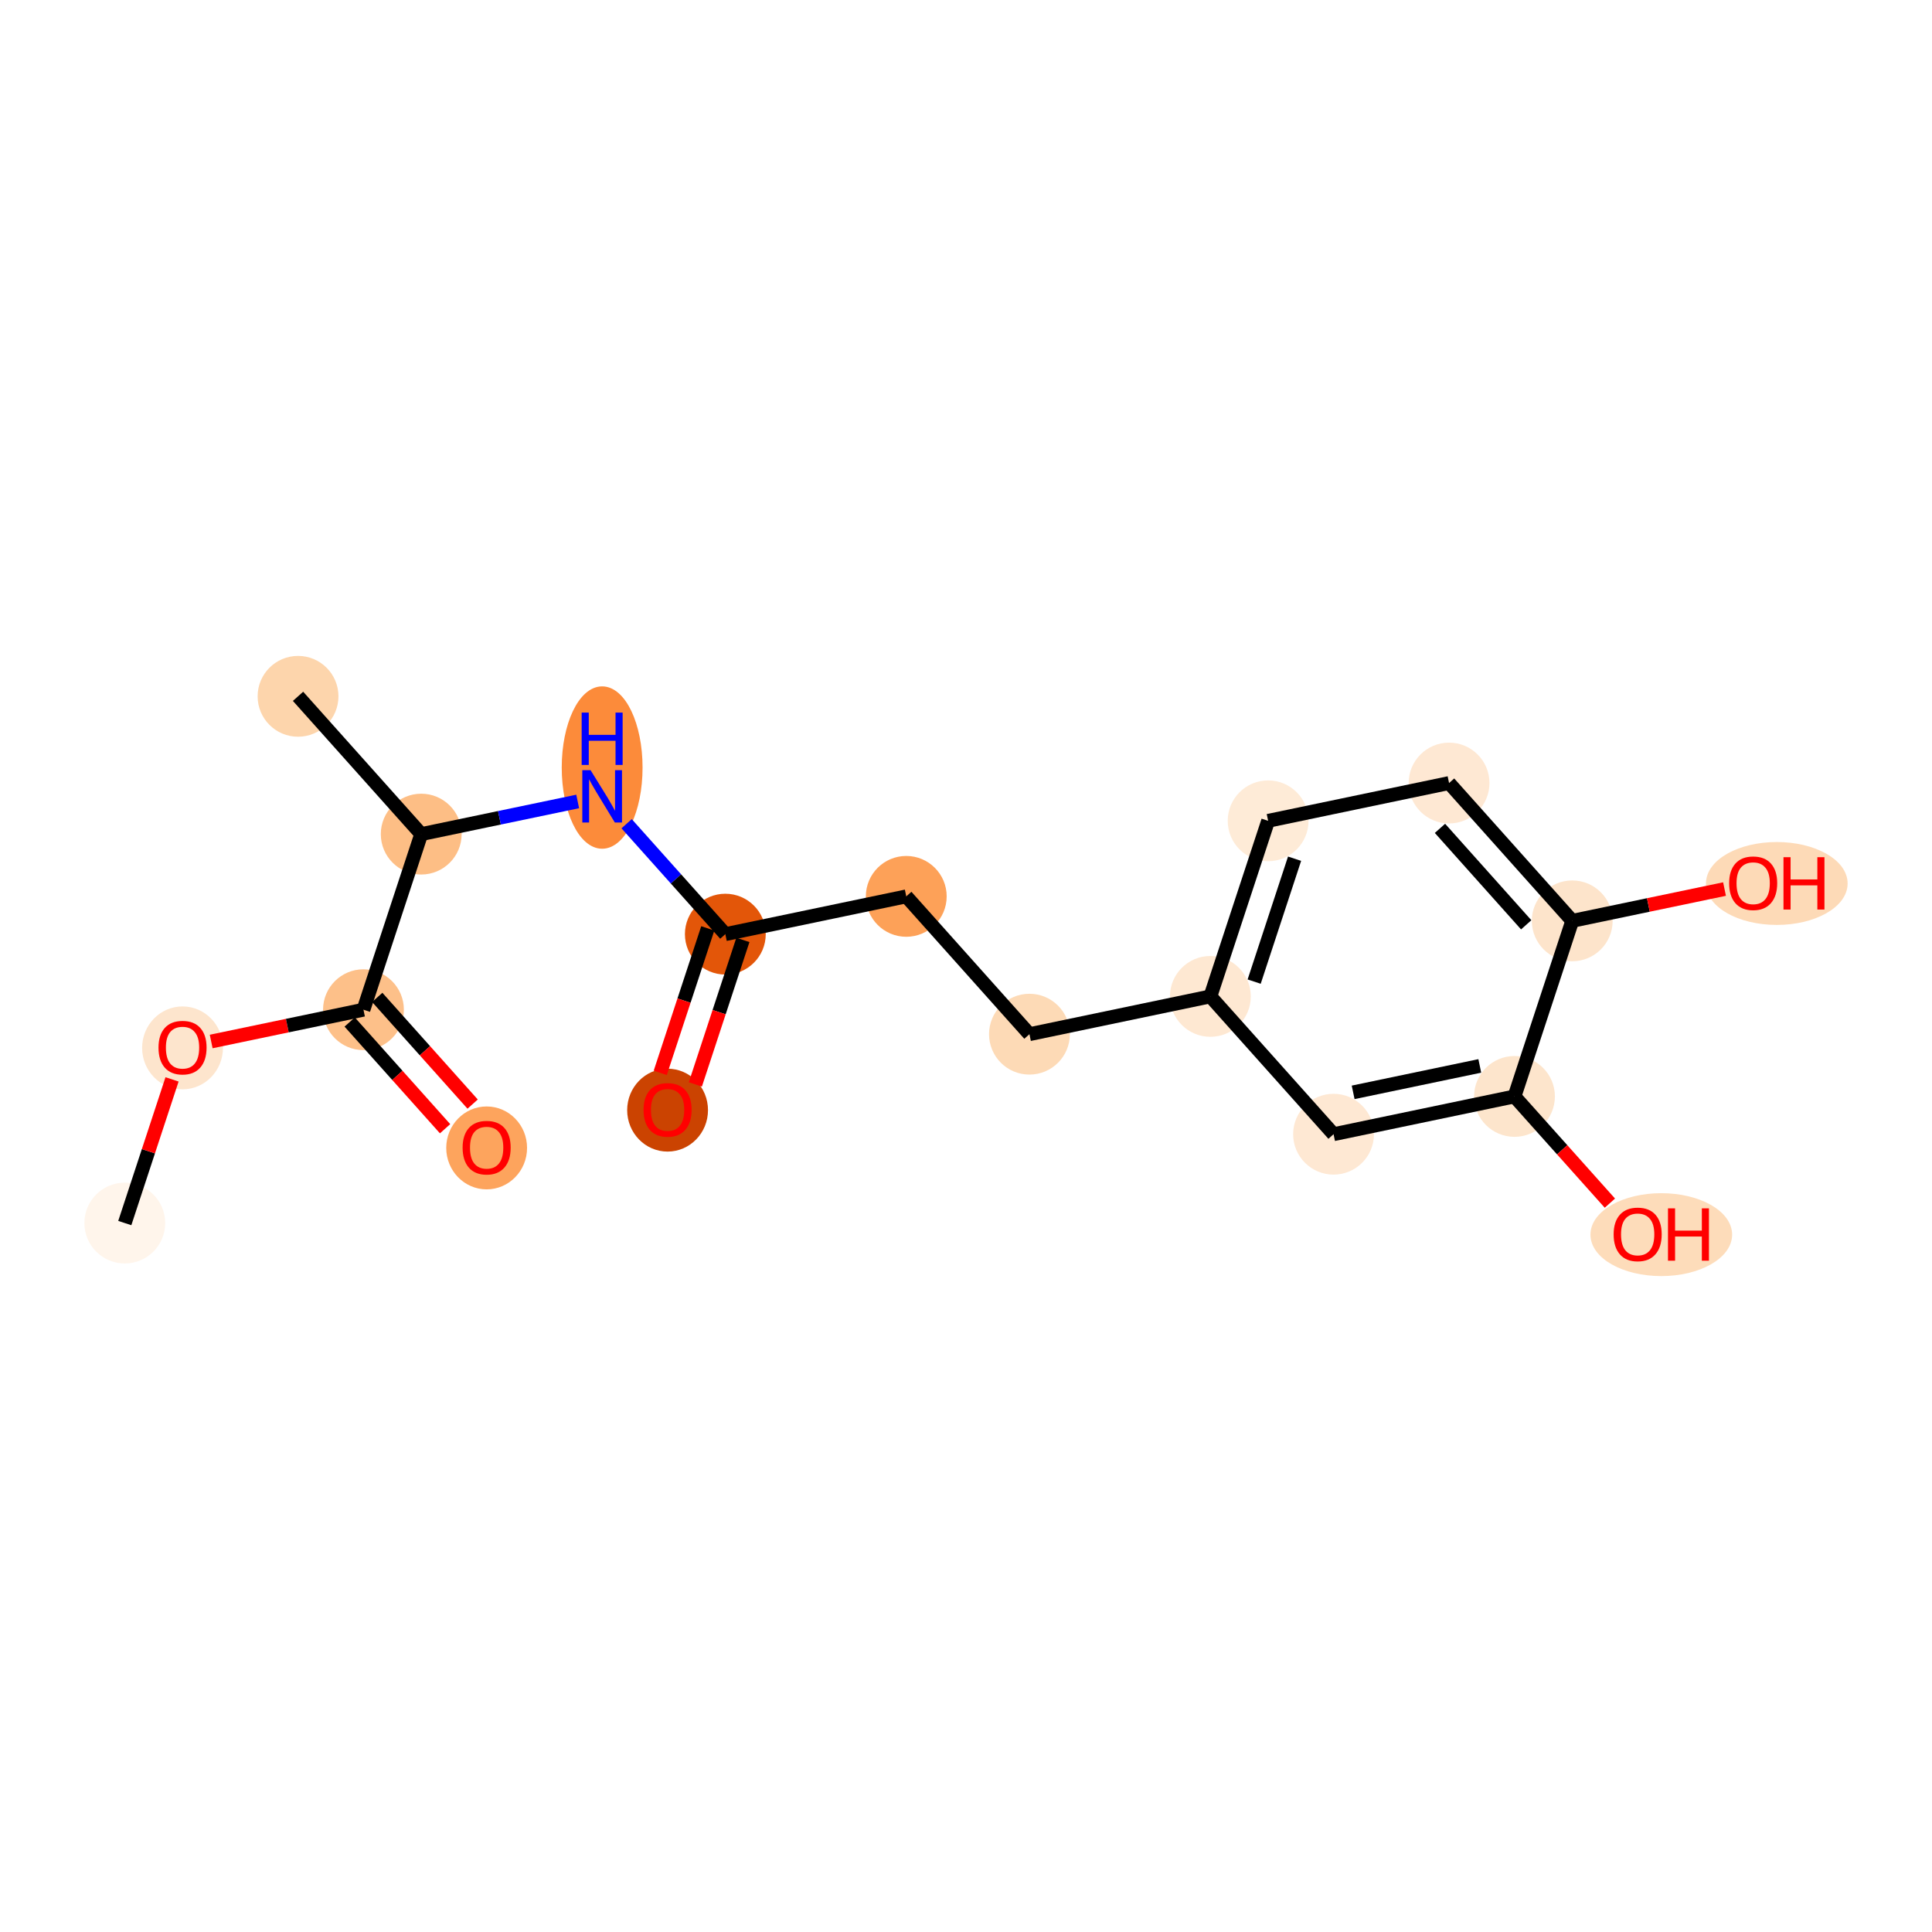<?xml version='1.0' encoding='iso-8859-1'?>
<svg version='1.1' baseProfile='full'
              xmlns='http://www.w3.org/2000/svg'
                      xmlns:rdkit='http://www.rdkit.org/xml'
                      xmlns:xlink='http://www.w3.org/1999/xlink'
                  xml:space='preserve'
width='280px' height='280px' viewBox='0 0 280 280'>
<!-- END OF HEADER -->
<rect style='opacity:1.0;fill:#FFFFFF;stroke:none' width='280' height='280' x='0' y='0'> </rect>
<ellipse cx='18.085' cy='177.255' rx='5.357' ry='5.357'  style='fill:#FFF5EB;fill-rule:evenodd;stroke:#FFF5EB;stroke-width:1.0px;stroke-linecap:butt;stroke-linejoin:miter;stroke-opacity:1' />
<ellipse cx='26.454' cy='151.867' rx='5.357' ry='5.508'  style='fill:#FDE5CD;fill-rule:evenodd;stroke:#FDE5CD;stroke-width:1.0px;stroke-linecap:butt;stroke-linejoin:miter;stroke-opacity:1' />
<ellipse cx='52.676' cy='146.334' rx='5.357' ry='5.357'  style='fill:#FDC089;fill-rule:evenodd;stroke:#FDC089;stroke-width:1.0px;stroke-linecap:butt;stroke-linejoin:miter;stroke-opacity:1' />
<ellipse cx='70.529' cy='166.364' rx='5.357' ry='5.508'  style='fill:#FDA45D;fill-rule:evenodd;stroke:#FDA45D;stroke-width:1.0px;stroke-linecap:butt;stroke-linejoin:miter;stroke-opacity:1' />
<ellipse cx='61.046' cy='120.887' rx='5.357' ry='5.357'  style='fill:#FDBE85;fill-rule:evenodd;stroke:#FDBE85;stroke-width:1.0px;stroke-linecap:butt;stroke-linejoin:miter;stroke-opacity:1' />
<ellipse cx='43.194' cy='100.916' rx='5.357' ry='5.357'  style='fill:#FDD5AC;fill-rule:evenodd;stroke:#FDD5AC;stroke-width:1.0px;stroke-linecap:butt;stroke-linejoin:miter;stroke-opacity:1' />
<ellipse cx='87.268' cy='111.24' rx='5.357' ry='11.265'  style='fill:#FC8B3A;fill-rule:evenodd;stroke:#FC8B3A;stroke-width:1.0px;stroke-linecap:butt;stroke-linejoin:miter;stroke-opacity:1' />
<ellipse cx='105.121' cy='135.384' rx='5.357' ry='5.357'  style='fill:#E35609;fill-rule:evenodd;stroke:#E35609;stroke-width:1.0px;stroke-linecap:butt;stroke-linejoin:miter;stroke-opacity:1' />
<ellipse cx='96.751' cy='160.889' rx='5.357' ry='5.508'  style='fill:#CB4301;fill-rule:evenodd;stroke:#CB4301;stroke-width:1.0px;stroke-linecap:butt;stroke-linejoin:miter;stroke-opacity:1' />
<ellipse cx='131.343' cy='129.909' rx='5.357' ry='5.357'  style='fill:#FDA158;fill-rule:evenodd;stroke:#FDA158;stroke-width:1.0px;stroke-linecap:butt;stroke-linejoin:miter;stroke-opacity:1' />
<ellipse cx='149.195' cy='149.881' rx='5.357' ry='5.357'  style='fill:#FDDAB6;fill-rule:evenodd;stroke:#FDDAB6;stroke-width:1.0px;stroke-linecap:butt;stroke-linejoin:miter;stroke-opacity:1' />
<ellipse cx='175.417' cy='144.406' rx='5.357' ry='5.357'  style='fill:#FEE8D2;fill-rule:evenodd;stroke:#FEE8D2;stroke-width:1.0px;stroke-linecap:butt;stroke-linejoin:miter;stroke-opacity:1' />
<ellipse cx='183.787' cy='118.96' rx='5.357' ry='5.357'  style='fill:#FEEBD7;fill-rule:evenodd;stroke:#FEEBD7;stroke-width:1.0px;stroke-linecap:butt;stroke-linejoin:miter;stroke-opacity:1' />
<ellipse cx='210.009' cy='113.485' rx='5.357' ry='5.357'  style='fill:#FEE8D3;fill-rule:evenodd;stroke:#FEE8D3;stroke-width:1.0px;stroke-linecap:butt;stroke-linejoin:miter;stroke-opacity:1' />
<ellipse cx='227.861' cy='133.457' rx='5.357' ry='5.357'  style='fill:#FDE4CB;fill-rule:evenodd;stroke:#FDE4CB;stroke-width:1.0px;stroke-linecap:butt;stroke-linejoin:miter;stroke-opacity:1' />
<ellipse cx='257.506' cy='128.041' rx='9.766' ry='5.508'  style='fill:#FDDAB7;fill-rule:evenodd;stroke:#FDDAB7;stroke-width:1.0px;stroke-linecap:butt;stroke-linejoin:miter;stroke-opacity:1' />
<ellipse cx='219.491' cy='158.903' rx='5.357' ry='5.357'  style='fill:#FDE5CC;fill-rule:evenodd;stroke:#FDE5CC;stroke-width:1.0px;stroke-linecap:butt;stroke-linejoin:miter;stroke-opacity:1' />
<ellipse cx='240.767' cy='178.933' rx='9.766' ry='5.508'  style='fill:#FDDCBA;fill-rule:evenodd;stroke:#FDDCBA;stroke-width:1.0px;stroke-linecap:butt;stroke-linejoin:miter;stroke-opacity:1' />
<ellipse cx='193.269' cy='164.378' rx='5.357' ry='5.357'  style='fill:#FEE8D3;fill-rule:evenodd;stroke:#FEE8D3;stroke-width:1.0px;stroke-linecap:butt;stroke-linejoin:miter;stroke-opacity:1' />
<path class='bond-0 atom-0 atom-1' d='M 18.085,177.255 L 21.509,166.843' style='fill:none;fill-rule:evenodd;stroke:#000000;stroke-width:2.0px;stroke-linecap:butt;stroke-linejoin:miter;stroke-opacity:1' />
<path class='bond-0 atom-0 atom-1' d='M 21.509,166.843 L 24.934,156.432' style='fill:none;fill-rule:evenodd;stroke:#FF0000;stroke-width:2.0px;stroke-linecap:butt;stroke-linejoin:miter;stroke-opacity:1' />
<path class='bond-1 atom-1 atom-2' d='M 30.607,150.942 L 41.642,148.638' style='fill:none;fill-rule:evenodd;stroke:#FF0000;stroke-width:2.0px;stroke-linecap:butt;stroke-linejoin:miter;stroke-opacity:1' />
<path class='bond-1 atom-1 atom-2' d='M 41.642,148.638 L 52.676,146.334' style='fill:none;fill-rule:evenodd;stroke:#000000;stroke-width:2.0px;stroke-linecap:butt;stroke-linejoin:miter;stroke-opacity:1' />
<path class='bond-2 atom-2 atom-3' d='M 50.679,148.119 L 57.592,155.852' style='fill:none;fill-rule:evenodd;stroke:#000000;stroke-width:2.0px;stroke-linecap:butt;stroke-linejoin:miter;stroke-opacity:1' />
<path class='bond-2 atom-2 atom-3' d='M 57.592,155.852 L 64.504,163.585' style='fill:none;fill-rule:evenodd;stroke:#FF0000;stroke-width:2.0px;stroke-linecap:butt;stroke-linejoin:miter;stroke-opacity:1' />
<path class='bond-2 atom-2 atom-3' d='M 54.674,144.549 L 61.586,152.281' style='fill:none;fill-rule:evenodd;stroke:#000000;stroke-width:2.0px;stroke-linecap:butt;stroke-linejoin:miter;stroke-opacity:1' />
<path class='bond-2 atom-2 atom-3' d='M 61.586,152.281 L 68.498,160.014' style='fill:none;fill-rule:evenodd;stroke:#FF0000;stroke-width:2.0px;stroke-linecap:butt;stroke-linejoin:miter;stroke-opacity:1' />
<path class='bond-3 atom-2 atom-4' d='M 52.676,146.334 L 61.046,120.887' style='fill:none;fill-rule:evenodd;stroke:#000000;stroke-width:2.0px;stroke-linecap:butt;stroke-linejoin:miter;stroke-opacity:1' />
<path class='bond-4 atom-4 atom-5' d='M 61.046,120.887 L 43.194,100.916' style='fill:none;fill-rule:evenodd;stroke:#000000;stroke-width:2.0px;stroke-linecap:butt;stroke-linejoin:miter;stroke-opacity:1' />
<path class='bond-5 atom-4 atom-6' d='M 61.046,120.887 L 72.384,118.52' style='fill:none;fill-rule:evenodd;stroke:#000000;stroke-width:2.0px;stroke-linecap:butt;stroke-linejoin:miter;stroke-opacity:1' />
<path class='bond-5 atom-4 atom-6' d='M 72.384,118.52 L 83.722,116.153' style='fill:none;fill-rule:evenodd;stroke:#0000FF;stroke-width:2.0px;stroke-linecap:butt;stroke-linejoin:miter;stroke-opacity:1' />
<path class='bond-6 atom-6 atom-7' d='M 90.815,119.38 L 97.968,127.382' style='fill:none;fill-rule:evenodd;stroke:#0000FF;stroke-width:2.0px;stroke-linecap:butt;stroke-linejoin:miter;stroke-opacity:1' />
<path class='bond-6 atom-6 atom-7' d='M 97.968,127.382 L 105.121,135.384' style='fill:none;fill-rule:evenodd;stroke:#000000;stroke-width:2.0px;stroke-linecap:butt;stroke-linejoin:miter;stroke-opacity:1' />
<path class='bond-7 atom-7 atom-8' d='M 102.576,134.547 L 99.132,145.018' style='fill:none;fill-rule:evenodd;stroke:#000000;stroke-width:2.0px;stroke-linecap:butt;stroke-linejoin:miter;stroke-opacity:1' />
<path class='bond-7 atom-7 atom-8' d='M 99.132,145.018 L 95.688,155.488' style='fill:none;fill-rule:evenodd;stroke:#FF0000;stroke-width:2.0px;stroke-linecap:butt;stroke-linejoin:miter;stroke-opacity:1' />
<path class='bond-7 atom-7 atom-8' d='M 107.665,136.221 L 104.221,146.691' style='fill:none;fill-rule:evenodd;stroke:#000000;stroke-width:2.0px;stroke-linecap:butt;stroke-linejoin:miter;stroke-opacity:1' />
<path class='bond-7 atom-7 atom-8' d='M 104.221,146.691 L 100.777,157.162' style='fill:none;fill-rule:evenodd;stroke:#FF0000;stroke-width:2.0px;stroke-linecap:butt;stroke-linejoin:miter;stroke-opacity:1' />
<path class='bond-8 atom-7 atom-9' d='M 105.121,135.384 L 131.343,129.909' style='fill:none;fill-rule:evenodd;stroke:#000000;stroke-width:2.0px;stroke-linecap:butt;stroke-linejoin:miter;stroke-opacity:1' />
<path class='bond-9 atom-9 atom-10' d='M 131.343,129.909 L 149.195,149.881' style='fill:none;fill-rule:evenodd;stroke:#000000;stroke-width:2.0px;stroke-linecap:butt;stroke-linejoin:miter;stroke-opacity:1' />
<path class='bond-10 atom-10 atom-11' d='M 149.195,149.881 L 175.417,144.406' style='fill:none;fill-rule:evenodd;stroke:#000000;stroke-width:2.0px;stroke-linecap:butt;stroke-linejoin:miter;stroke-opacity:1' />
<path class='bond-11 atom-11 atom-12' d='M 175.417,144.406 L 183.787,118.96' style='fill:none;fill-rule:evenodd;stroke:#000000;stroke-width:2.0px;stroke-linecap:butt;stroke-linejoin:miter;stroke-opacity:1' />
<path class='bond-11 atom-11 atom-12' d='M 181.762,142.263 L 187.62,124.451' style='fill:none;fill-rule:evenodd;stroke:#000000;stroke-width:2.0px;stroke-linecap:butt;stroke-linejoin:miter;stroke-opacity:1' />
<path class='bond-18 atom-18 atom-11' d='M 193.269,164.378 L 175.417,144.406' style='fill:none;fill-rule:evenodd;stroke:#000000;stroke-width:2.0px;stroke-linecap:butt;stroke-linejoin:miter;stroke-opacity:1' />
<path class='bond-12 atom-12 atom-13' d='M 183.787,118.96 L 210.009,113.485' style='fill:none;fill-rule:evenodd;stroke:#000000;stroke-width:2.0px;stroke-linecap:butt;stroke-linejoin:miter;stroke-opacity:1' />
<path class='bond-13 atom-13 atom-14' d='M 210.009,113.485 L 227.861,133.457' style='fill:none;fill-rule:evenodd;stroke:#000000;stroke-width:2.0px;stroke-linecap:butt;stroke-linejoin:miter;stroke-opacity:1' />
<path class='bond-13 atom-13 atom-14' d='M 208.692,120.051 L 221.189,134.031' style='fill:none;fill-rule:evenodd;stroke:#000000;stroke-width:2.0px;stroke-linecap:butt;stroke-linejoin:miter;stroke-opacity:1' />
<path class='bond-14 atom-14 atom-15' d='M 227.861,133.457 L 238.896,131.153' style='fill:none;fill-rule:evenodd;stroke:#000000;stroke-width:2.0px;stroke-linecap:butt;stroke-linejoin:miter;stroke-opacity:1' />
<path class='bond-14 atom-14 atom-15' d='M 238.896,131.153 L 249.931,128.849' style='fill:none;fill-rule:evenodd;stroke:#FF0000;stroke-width:2.0px;stroke-linecap:butt;stroke-linejoin:miter;stroke-opacity:1' />
<path class='bond-15 atom-14 atom-16' d='M 227.861,133.457 L 219.491,158.903' style='fill:none;fill-rule:evenodd;stroke:#000000;stroke-width:2.0px;stroke-linecap:butt;stroke-linejoin:miter;stroke-opacity:1' />
<path class='bond-16 atom-16 atom-17' d='M 219.491,158.903 L 226.404,166.636' style='fill:none;fill-rule:evenodd;stroke:#000000;stroke-width:2.0px;stroke-linecap:butt;stroke-linejoin:miter;stroke-opacity:1' />
<path class='bond-16 atom-16 atom-17' d='M 226.404,166.636 L 233.316,174.369' style='fill:none;fill-rule:evenodd;stroke:#FF0000;stroke-width:2.0px;stroke-linecap:butt;stroke-linejoin:miter;stroke-opacity:1' />
<path class='bond-17 atom-16 atom-18' d='M 219.491,158.903 L 193.269,164.378' style='fill:none;fill-rule:evenodd;stroke:#000000;stroke-width:2.0px;stroke-linecap:butt;stroke-linejoin:miter;stroke-opacity:1' />
<path class='bond-17 atom-16 atom-18' d='M 214.463,154.48 L 196.108,158.312' style='fill:none;fill-rule:evenodd;stroke:#000000;stroke-width:2.0px;stroke-linecap:butt;stroke-linejoin:miter;stroke-opacity:1' />
<path  class='atom-1' d='M 22.972 151.83
Q 22.972 150.008, 23.872 148.99
Q 24.772 147.973, 26.454 147.973
Q 28.137 147.973, 29.037 148.99
Q 29.937 150.008, 29.937 151.83
Q 29.937 153.673, 29.026 154.723
Q 28.115 155.762, 26.454 155.762
Q 24.783 155.762, 23.872 154.723
Q 22.972 153.684, 22.972 151.83
M 26.454 154.905
Q 27.612 154.905, 28.233 154.134
Q 28.865 153.351, 28.865 151.83
Q 28.865 150.341, 28.233 149.591
Q 27.612 148.83, 26.454 148.83
Q 25.297 148.83, 24.665 149.58
Q 24.044 150.33, 24.044 151.83
Q 24.044 153.362, 24.665 154.134
Q 25.297 154.905, 26.454 154.905
' fill='#FF0000'/>
<path  class='atom-3' d='M 67.046 166.327
Q 67.046 164.505, 67.947 163.487
Q 68.847 162.469, 70.529 162.469
Q 72.211 162.469, 73.111 163.487
Q 74.011 164.505, 74.011 166.327
Q 74.011 168.17, 73.1 169.22
Q 72.19 170.259, 70.529 170.259
Q 68.857 170.259, 67.947 169.22
Q 67.046 168.18, 67.046 166.327
M 70.529 169.402
Q 71.686 169.402, 72.308 168.63
Q 72.94 167.848, 72.94 166.327
Q 72.94 164.837, 72.308 164.087
Q 71.686 163.327, 70.529 163.327
Q 69.372 163.327, 68.739 164.077
Q 68.118 164.827, 68.118 166.327
Q 68.118 167.859, 68.739 168.63
Q 69.372 169.402, 70.529 169.402
' fill='#FF0000'/>
<path  class='atom-6' d='M 85.591 111.62
L 88.077 115.638
Q 88.324 116.034, 88.72 116.752
Q 89.117 117.47, 89.138 117.513
L 89.138 111.62
L 90.145 111.62
L 90.145 119.206
L 89.106 119.206
L 86.438 114.813
Q 86.127 114.298, 85.795 113.709
Q 85.474 113.12, 85.377 112.937
L 85.377 119.206
L 84.391 119.206
L 84.391 111.62
L 85.591 111.62
' fill='#0000FF'/>
<path  class='atom-6' d='M 84.3 103.275
L 85.329 103.275
L 85.329 106.5
L 89.208 106.5
L 89.208 103.275
L 90.236 103.275
L 90.236 110.861
L 89.208 110.861
L 89.208 107.357
L 85.329 107.357
L 85.329 110.861
L 84.3 110.861
L 84.3 103.275
' fill='#0000FF'/>
<path  class='atom-8' d='M 93.269 160.852
Q 93.269 159.03, 94.168 158.012
Q 95.069 156.995, 96.751 156.995
Q 98.433 156.995, 99.333 158.012
Q 100.233 159.03, 100.233 160.852
Q 100.233 162.695, 99.322 163.745
Q 98.412 164.784, 96.751 164.784
Q 95.079 164.784, 94.168 163.745
Q 93.269 162.706, 93.269 160.852
M 96.751 163.927
Q 97.908 163.927, 98.529 163.156
Q 99.162 162.373, 99.162 160.852
Q 99.162 159.363, 98.529 158.613
Q 97.908 157.852, 96.751 157.852
Q 95.594 157.852, 94.961 158.602
Q 94.34 159.352, 94.34 160.852
Q 94.34 162.384, 94.961 163.156
Q 95.594 163.927, 96.751 163.927
' fill='#FF0000'/>
<path  class='atom-15' d='M 250.601 128.003
Q 250.601 126.182, 251.501 125.164
Q 252.401 124.146, 254.083 124.146
Q 255.765 124.146, 256.665 125.164
Q 257.565 126.182, 257.565 128.003
Q 257.565 129.846, 256.655 130.896
Q 255.744 131.936, 254.083 131.936
Q 252.411 131.936, 251.501 130.896
Q 250.601 129.857, 250.601 128.003
M 254.083 131.078
Q 255.24 131.078, 255.862 130.307
Q 256.494 129.525, 256.494 128.003
Q 256.494 126.514, 255.862 125.764
Q 255.24 125.003, 254.083 125.003
Q 252.926 125.003, 252.294 125.753
Q 251.672 126.503, 251.672 128.003
Q 251.672 129.536, 252.294 130.307
Q 252.926 131.078, 254.083 131.078
' fill='#FF0000'/>
<path  class='atom-15' d='M 258.476 124.232
L 259.505 124.232
L 259.505 127.457
L 263.384 127.457
L 263.384 124.232
L 264.412 124.232
L 264.412 131.818
L 263.384 131.818
L 263.384 128.314
L 259.505 128.314
L 259.505 131.818
L 258.476 131.818
L 258.476 124.232
' fill='#FF0000'/>
<path  class='atom-17' d='M 233.861 178.896
Q 233.861 177.074, 234.761 176.056
Q 235.661 175.039, 237.344 175.039
Q 239.026 175.039, 239.926 176.056
Q 240.826 177.074, 240.826 178.896
Q 240.826 180.739, 239.915 181.789
Q 239.004 182.828, 237.344 182.828
Q 235.672 182.828, 234.761 181.789
Q 233.861 180.75, 233.861 178.896
M 237.344 181.971
Q 238.501 181.971, 239.122 181.2
Q 239.754 180.417, 239.754 178.896
Q 239.754 177.407, 239.122 176.656
Q 238.501 175.896, 237.344 175.896
Q 236.186 175.896, 235.554 176.646
Q 234.933 177.396, 234.933 178.896
Q 234.933 180.428, 235.554 181.2
Q 236.186 181.971, 237.344 181.971
' fill='#FF0000'/>
<path  class='atom-17' d='M 241.737 175.124
L 242.765 175.124
L 242.765 178.349
L 246.644 178.349
L 246.644 175.124
L 247.673 175.124
L 247.673 182.71
L 246.644 182.71
L 246.644 179.207
L 242.765 179.207
L 242.765 182.71
L 241.737 182.71
L 241.737 175.124
' fill='#FF0000'/>
</svg>
